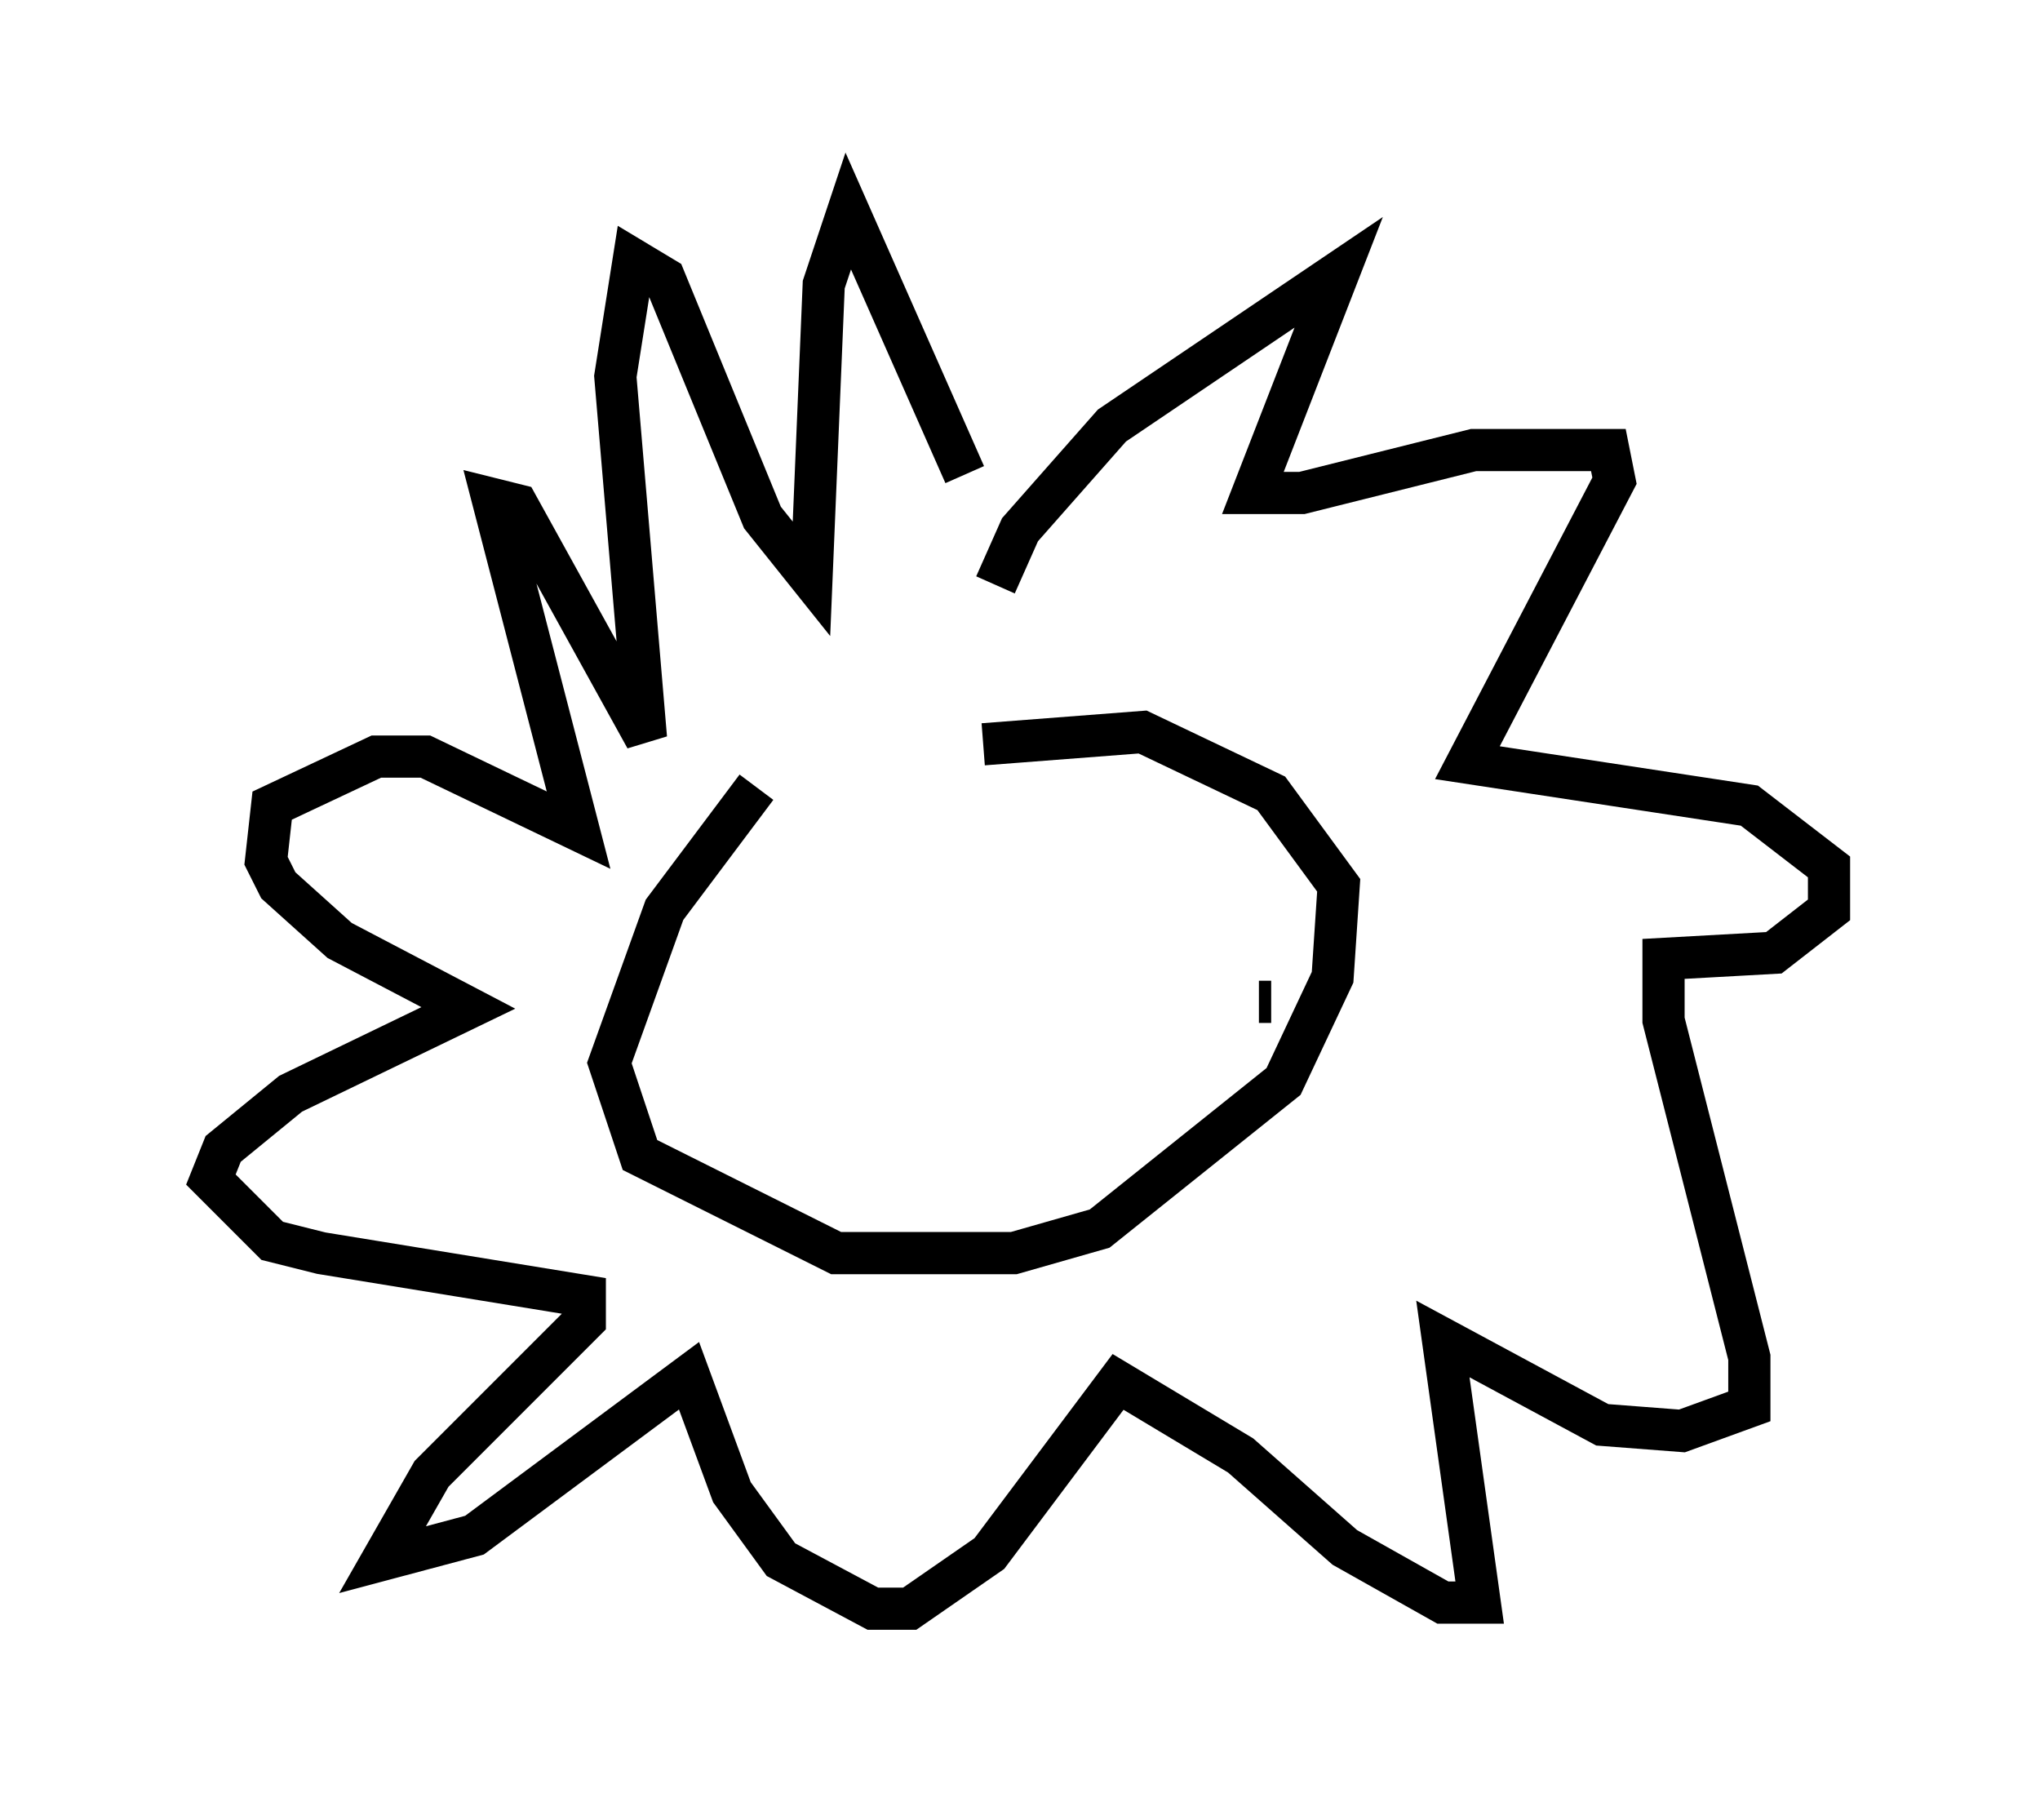 <?xml version="1.0" encoding="utf-8" ?>
<svg baseProfile="full" height="43.117" version="1.1" width="48.346" xmlns="http://www.w3.org/2000/svg" xmlns:ev="http://www.w3.org/2001/xml-events" xmlns:xlink="http://www.w3.org/1999/xlink"><defs /><rect fill="white" height="43.117" width="48.346" x="0" y="0" /><path d="M21.123, 16.184 m-3.196, 2.469 l-2.179, 2.905 -1.307, 3.631 l0.726, 2.179 4.648, 2.324 l4.212, 0.0 2.034, -0.581 l4.358, -3.486 1.162, -2.469 l0.145, -2.179 -1.598, -2.179 l-3.05, -1.453 -3.777, 0.291 m0.291, -3.777 l0.581, -1.307 2.179, -2.469 l5.374, -3.631 -2.034, 5.229 l1.162, 0.0 4.067, -1.017 l3.196, 0.0 0.145, 0.726 l-3.486, 6.682 6.682, 1.017 l1.888, 1.453 0.0, 1.017 l-1.307, 1.017 -2.615, 0.145 l0.0, 1.453 2.034, 7.989 l0.0, 1.162 -1.598, 0.581 l-1.888, -0.145 -3.777, -2.034 l0.872, 6.246 -0.872, 0.0 l-2.324, -1.307 -2.469, -2.179 l-2.905, -1.743 -3.05, 4.067 l-1.888, 1.307 -0.872, 0.0 l-2.179, -1.162 -1.162, -1.598 l-1.017, -2.76 -5.084, 3.777 l-2.179, 0.581 1.162, -2.034 l3.631, -3.631 0.0, -0.581 l-6.246, -1.017 -1.162, -0.291 l-1.453, -1.453 0.291, -0.726 l1.598, -1.307 4.212, -2.034 l-3.05, -1.598 -1.453, -1.307 l-0.291, -0.581 0.145, -1.307 l2.469, -1.162 1.162, 0.0 l3.631, 1.743 -2.034, -7.844 l0.581, 0.145 3.05, 5.52 l-0.726, -8.57 0.436, -2.76 l0.726, 0.436 2.324, 5.665 l1.162, 1.453 0.291, -6.972 l0.581, -1.743 2.76, 6.246 m-3.05, 12.637 l0.0, 0.0 m10.313, -0.145 l-0.291, 0.0 " fill="none" stroke="black" stroke-width="1" /></svg>